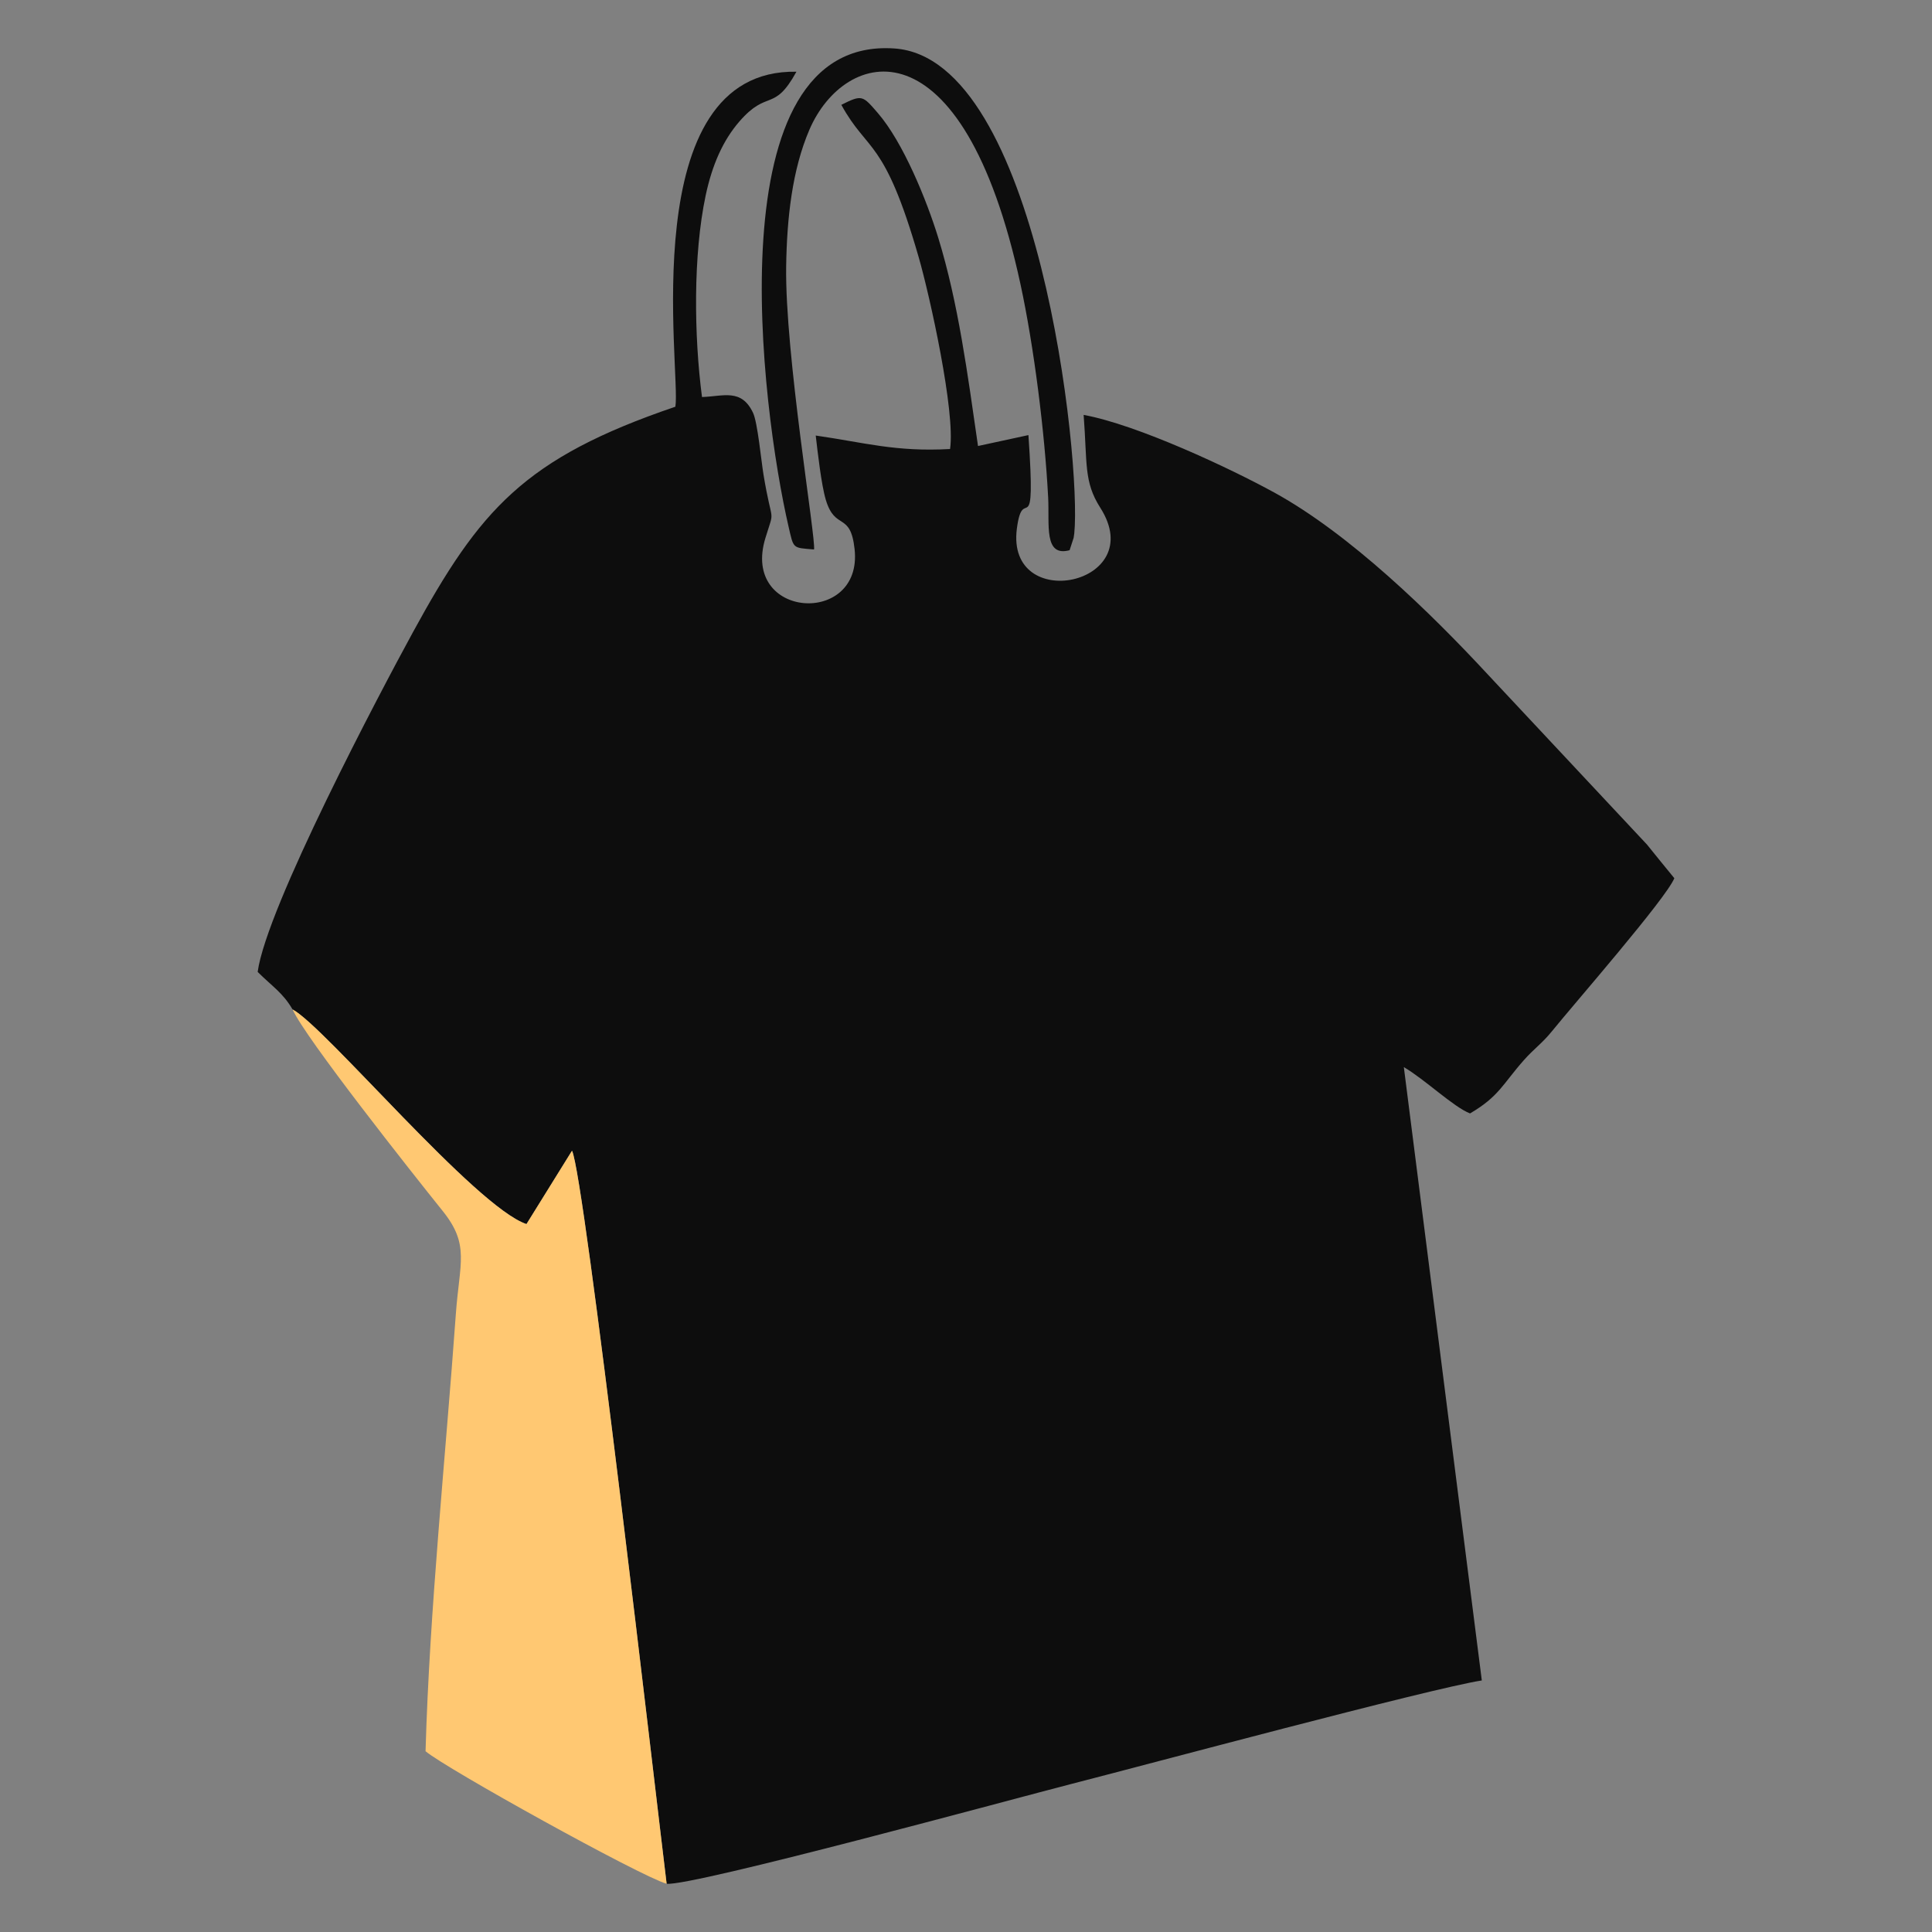 <?xml version="1.0" encoding="UTF-8"?>
<!DOCTYPE svg PUBLIC "-//W3C//DTD SVG 1.1//EN" "http://www.w3.org/Graphics/SVG/1.1/DTD/svg11.dtd">
<!-- Creator: CorelDRAW 2020 (64-Bit) -->
<svg xmlns="http://www.w3.org/2000/svg" xml:space="preserve" width="91.44mm" height="91.44mm" version="1.1" style="shape-rendering:geometricPrecision; text-rendering:geometricPrecision; image-rendering:optimizeQuality; fill-rule:evenodd; clip-rule:evenodd"
viewBox="0 0 9143.98 9143.98"
 xmlns:xlink="http://www.w3.org/1999/xlink"
 xmlns:xodm="http://www.corel.com/coreldraw/odm/2003">
 <rect x="0" y="0" width="9143.98" height="9143.98" fill="#808080" stroke="none"/>
 <defs>
  <style type="text/css">
   <![CDATA[
    .fil0 {fill:#0D0D0D}
    .fil2 {fill:#FDFDFD}
    .fil1 {fill:#FFC872}
   ]]>
  </style>
 </defs>
 <g id="Capa_x0020_1">
  <path class="fil0" d="M-6978.87 3491.92c69.11,36.67 387.66,418.77 495.9,455.09l96.53 -155.49c25.97,48.09 178.47,1374.16 200.62,1554.09 54.26,5.71 742.99,-182.17 858.06,-211.62 157.6,-40.34 759.48,-202.03 870.2,-219.44l-165.32 -1300.35c45.62,26.87 104.85,84.32 140.3,98.22 61.68,-36.07 69.48,-62.56 114.48,-113.29 21.43,-24.16 38.39,-35.21 58.85,-60.49 48.89,-60.41 241.26,-280.45 259.87,-324.89 -17.15,-20.9 -39.35,-48.11 -58.05,-71.42l-337.03 -360.13c-121.79,-131.45 -292.94,-298.1 -452.95,-386.05 -92,-50.58 -290.07,-143.78 -404.32,-164.67 7.95,103.03 0.02,141.56 35.29,196.79 104.78,164.05 -200.52,226.1 -176.84,44.24 13.03,-100.08 41.03,41.56 24.5,-198.21l-106.89 23.13c-22.15,-153.15 -41.78,-303.01 -84.21,-441.22 -24.41,-79.53 -74.4,-202.58 -128.13,-264.66 -32.27,-37.29 -33.2,-39.7 -77.43,-17.44 56.33,102.64 90.67,68.43 164.17,323.6 23.21,80.57 77.93,327.19 66.35,406.09 -115.79,6.41 -181.09,-13.67 -284.81,-28.56 4.13,35.05 11.83,104.31 21.32,136.08 19.98,66.85 52.28,23.95 61.1,104.79 17.95,164.36 -241.85,148.55 -189.05,-23.76 20.48,-66.83 14.32,-22.19 -4.22,-135.05 -4.65,-28.34 -12.38,-109.75 -22.02,-130.17 -24.68,-52.22 -62.76,-34.99 -108.24,-33.53 -17.07,-130.18 -18.9,-301.32 7.7,-427.02 13.75,-64.97 36.74,-117.08 71.64,-157.25 60.16,-69.25 72.8,-18.26 120.88,-105.43 -346.15,-6.33 -244.35,637.27 -256.69,710.24 -320.71,109.14 -414.37,218.03 -556.49,478.27 -69.48,127.21 -310.4,583.06 -329.08,719.99 31.65,31.51 52.99,43.73 74.01,79.52z"/>
  <path class="fil1" d="M-6185.82 5345.61c-22.15,-179.93 -174.65,-1506 -200.62,-1554.09l-96.53 155.49c-108.24,-36.32 -426.79,-418.42 -495.9,-455.09 26.51,59.85 253.94,347.28 318.44,427.53 57.62,71.69 35.54,109.41 27.68,218.91 -21.59,301.19 -55.7,626.03 -64.18,926.24 42.39,36.22 455.69,265.22 511.11,281.01z"/>
  <path class="fil0" d="M-2536.71 6785.49c183.32,-2.12 308.8,-3.09 334.69,179.44 24.65,173.8 -57.01,278.13 -221.61,278.13l-65.37 0.08 -47.71 -0.48 0 -457.17zm-119.43 555.29l243.4 0c448.18,0 447.05,-653.41 0,-653.41l-243.75 0 0.35 653.41z"/>
  <path class="fil0" d="M-6970.53 6785.49c183.32,-2.12 308.8,-3.09 334.69,179.44 24.66,173.8 -57.01,278.13 -221.61,278.13l-65.36 0.08 -47.72 -0.48 0 -457.17zm-119.42 555.29l243.4 0c448.17,0 447.05,-653.41 0,-653.41l-243.4 0 0 653.41z"/>
  <path class="fil0" d="M-7776.27 7340.78l104.17 0 -0.69 -448.73c26.4,16.06 247.28,304.36 296.62,368.31 43.29,56.11 43.93,85.26 147.9,78.45l0 -649.47 -102.78 -1.97 0.24 451.45c-61.88,-78.01 -125.01,-150.04 -189.87,-234.89 -132.3,-173.08 -134.66,-216.56 -255.59,-216.56l0 653.41z"/>
  <polygon class="fil0" points="-5101.26,7337.82 -4981.48,7340.78 -4981.31,7057.71 -4671.38,7058.18 -4671.51,7340.78 -4553.9,7340.78 -4553.67,6687.37 -4671.51,6687.37 -4671.51,6966.77 -4981.34,6968.69 -4981.31,6687.37 -5101.29,6688.57 "/>
  <path class="fil0" d="M-4292.26 6790.42c270.38,-57.64 290.3,212.97 60.24,212.97l-21.92 1.06 -38.32 -6.39 0 -207.64zm-117.79 550.36l117.61 0 0.22 -246.89 86.76 -5.72c26.51,34.16 67.19,101.53 94.16,142.87 67.55,103.55 51.61,117.12 203.21,107.03 -22.58,-40.64 -63.75,-94.63 -89.47,-133.56 -33.78,-51.12 -59.69,-88.31 -101.25,-135.97 65.27,-54.74 166.62,-88.16 129.51,-241.44 -40.86,-168.74 -275.83,-139.73 -440.42,-139.73l-0.33 653.41z"/>
  <path class="fil0" d="M-8766.25 6785.9c85.18,-2.09 192.39,-12.21 211.16,76.69 21.85,103.51 -53.87,140.8 -143.42,140.8l-21.79 0.16 -45.95 -0.97 0 -216.68zm-117.03 552.91l117.18 -0.31 -0.05 -250.18c215.4,-6.57 122.3,255.04 339.98,252.46l44.36 -1.05 -189.44 -271.19c2.1,-1.87 5.51,-7.32 6.58,-5.27 1.07,2.03 5.13,-4.11 6.62,-5.15 47.28,-32.65 79.66,-34.08 108.42,-111.08 23.91,-64.02 9.39,-146.52 -26.07,-188.28 -70.66,-83.22 -270.73,-78.38 -407.58,-69.42l0 649.47z"/>
  <path class="fil0" d="M-3043.13 6809.65l100.73 283.71 -209.61 -0.82 108.88 -282.89zm-318.91 528.83c124.26,7.43 123.34,18.88 176.16,-159.14 324.29,-2.7 262.34,-34.75 318.85,115.31 22.59,60 56.13,52.49 135.59,42.76 -15.47,-38.98 -237.13,-641.43 -269.57,-650.04l-107.08 1.25 -253.95 649.86z"/>
  <polygon class="fil0" points="-3821.78,7340.78 -3414.97,7340.78 -3412.59,7242.97 -3702.23,7242.63 -3702.23,7057.94 -3473.44,7056.46 -3473.46,6964.02 -3702.23,6959.13 -3702.23,6785.58 -3412.25,6785.18 -3412.59,6687.37 -3822.13,6687.37 "/>
  <polygon class="fil0" points="-8295.01,7338.81 -7887.2,7340.78 -7887.2,7242.97 -8176.05,7241.64 -8176.04,7059.19 -7947.26,7056.86 -7947.27,6961.69 -8176.04,6959.09 -8176.04,6786.83 -7887.2,6785.18 -7887.2,6687.37 -8295.01,6687.66 "/>
  <path class="fil0" d="M-1977.58 7191.06c-22.52,22.23 -31.95,37.13 -43.19,73.58 177.69,190.77 537.48,18.85 410.85,-214.5 -51.27,-94.45 -217.72,-86.47 -265.52,-149.21 -41.5,-54.48 8.84,-110.88 61.72,-119.5 96.94,-15.81 107.81,39.41 174.45,36l36.78 -63.97c-70.54,-80.52 -228.58,-90.26 -312.08,-36.41 -90.74,58.53 -121.13,208.41 -35.84,281.24 75.32,64.33 248.64,52.51 250.9,157.56 1.51,70.59 -57,97.42 -125.08,92.53 -81.21,-5.82 -89.16,-51.7 -152.99,-57.32z"/>
  <path class="fil0" d="M-5873.32 2516.79c4.6,-20.93 -61.95,-414.91 -59.07,-600.66 1.57,-101.36 12.59,-203.87 49.22,-289.17 74.23,-172.87 324.49,-241.65 447.55,327.46 28.49,131.73 51.48,313.92 58.68,452.14 3.01,57.64 -9.72,126.59 45.44,111.8l8.54 -26.15c0.47,-3.08 1.06,-6.21 1.41,-9.73 15.38,-155.16 -76.14,-1006.4 -380.94,-1027.83 -384.66,-27.04 -282.38,764.74 -224.88,1013.47 11.08,47.93 7.95,44.78 54.05,48.67z"/>
  <path class="fil0" d="M-6241.66 7123.02l0 217.76 119.27 0 0 -217.76c0,-77.82 190.56,-341.77 233.28,-433.19 -114.03,-7.97 -122.15,-10.11 -153.39,49.62l-139.52 254.99c-37.28,-47.29 -63.25,-115.6 -93.08,-170.23 -82.97,-151.93 -46.96,-140.85 -200.65,-135.28 42.84,93.84 234.09,354.27 234.09,434.09z"/>
  <path class="fil0" d="M-9486.61 6785.18l197.47 1.92 -0.03 553.68 118.31 -3.21 -0.11 -551.99 196.12 -1.62 -0.03 -92.29c-86.19,-11.27 -404.27,-4.3 -508,-4.3l-3.73 97.81z"/>
  <path class="fil0" d="M-5696.97 6785.18l197.62 2.89 -0.09 552.71 117.78 0 0.05 -550.32c64.18,-10.62 126.92,-5.74 196.09,-5.28l0 -97.81 -510.37 0 -1.08 97.81z"/>
  <path class="fil0" d="M-4956.18 8168.74l48.79 -1.53 6.19 -240.26c12.57,9.58 8.83,5.11 19.28,19.2 6.2,8.35 10.89,16.85 16.88,27.99 10.17,18.9 18.69,35.82 30.2,56.55 20.46,36.84 30.58,78.21 69.02,93.94 53.27,-23.06 67.88,-121.85 127.08,-192.3 1.29,-1.54 3.91,-4.43 6.04,-6.47l1.8 238.58 54 4.3 0.01 -359.27c-90.65,0.2 -71.01,19.68 -113.23,97.64 -21.77,40.18 -51,109.23 -75.7,138.91l-109.96 -202.87c-23.25,-41.64 -22.64,-33.52 -80.4,-33.68l0 359.27z"/>
  <path class="fil0" d="M-3824.68 8121.02l-1.72 -263.83c114.64,-7.6 181.71,8.92 184.5,126.53 2.95,124.8 -65.9,145.17 -182.78,137.3zm-63.9 47.72l114.11 0c265.12,0 264.77,-359.27 0,-359.27l-114.11 0 0 359.27z"/>
  <path class="fil0" d="M-4274.34 7872.02c166.18,-65.81 207.22,192.18 89.44,235.1 -167.03,60.87 -220.84,-183.06 -89.44,-235.1zm-0.01 -54.97c-231.48,59.03 -147.32,403.89 90.23,344.72 215.81,-53.75 146.86,-405.18 -90.23,-344.72z"/>
  <path class="fil0" d="M-7362.02 7868.31c31.38,5.48 14.73,-19.65 33.85,21.22 5.73,12.23 5.09,25.3 3.02,38.06 -5.06,31.12 -15.27,37.3 -41.4,45.28l-68.1 3.97 -0.04 -116.32 72.67 7.79zm-141.9 300.43l61.94 0 0 -137.77c80,-10.65 56.16,23.84 139.81,134.4l67.56 4.15 -97.79 -153.7c131.49,-104.75 66.89,-206.35 -80.63,-206.35l-90.89 0 0 359.27z"/>
  <path class="fil0" d="M-6554.12 7882.9l58.4 152.99 -110.56 -2.66 52.16 -150.33zm-163.56 285.3l58.91 -0.29 33.56 -83.15 149.04 -2.88 36.67 82.25 59.45 3.74 -136.61 -357.78c-95.57,-1.27 -72.75,20.37 -128.51,167.87 -23.35,61.74 -50.34,125 -72.51,190.24z"/>
  <path class="fil0" d="M-5628.82 7994.56c0,236.93 290.79,231.9 290.79,10.89l0 -195.98 -62.02 0 0 195.98c0,111.43 -93.43,145.45 -144.44,81.76 -32.1,-40.09 -20.6,-208.06 -20.6,-273.44l-63.68 -5.24 -0.05 186.03z"/>
  <path class="fil0" d="M-3328.92 8035.48c5.68,-35.2 12.62,-50.39 24.04,-82.35l34.24 -69.07 50.25 151.19 -108.53 0.23zm-115.95 132.57c80.24,-0.35 72.75,-15.7 91.82,-85.88l155.63 0.01 31.23 85.03 60.29 1.97 -136.97 -356.96 -66.5 -3.27 -135.5 359.1z"/>
  <polygon class="fil0" points="-7074.89,8166.77 -6855.06,8168.74 -6855.06,8122.7 -7010.48,8122.5 -7011.31,8008.22 -6887.57,8008.03 -6887.74,7961.99 -7013.98,7961.65 -7012.45,7855.73 -6854.72,7855.51 -6855.06,7809.47 -7074.9,7809.98 "/>
  <path class="fil2" d="M-8766.25 7002.58l45.95 0.97 21.79 -0.16c89.55,0 165.27,-37.29 143.42,-140.8 -18.77,-88.9 -125.98,-78.78 -211.16,-76.69l0 216.68z"/>
  <path class="fil0" d="M-7674.2 8114.39c-42.97,-66.08 -34.43,8.38 -129.88,-0.43 -124.22,-11.46 -122.36,-200.84 -34.43,-239.79 92.03,-40.75 109.96,36.02 160.17,-2.05 2.57,-36.48 -22.7,-48.88 -66.21,-57.89 -38.95,-8.07 -77.2,-4.37 -111.9,9.17 -59.31,23.16 -105.77,83.76 -107.61,160.95 -4.43,185.23 217.89,240.96 289.86,130.04z"/>
  <path class="fil0" d="M-6055.03 7863.7l107.69 3.87 -0.18 301.17 63.36 0 0 -301.19c45.22,-6.56 73.79,4.01 104.78,-14.62l0 -32.68c-38.83,-24.23 -219.58,-10.78 -276,-10.78l0.35 54.23z"/>
  <g id="_2058318574848">
   <path class="fil0" d="M1384.68 4777.51c154.29,81.86 865.42,934.87 1107.06,1015.94l215.49 -347.11c57.98,107.35 398.42,3067.69 447.87,3469.37 121.13,12.75 1658.66,-406.68 1915.54,-472.42 351.83,-90.06 1695.48,-451.02 1942.65,-489.88l-369.06 -2902.92c101.84,59.98 234.06,188.23 313.21,219.27 137.69,-80.53 155.1,-139.66 255.56,-252.91 47.84,-53.94 85.7,-78.61 131.38,-135.05 109.15,-134.85 538.6,-626.08 580.14,-725.29 -38.28,-46.65 -87.85,-107.4 -129.59,-159.43l-752.39 -803.97c-271.89,-293.44 -653.97,-665.48 -1011.17,-861.82 -205.39,-112.91 -647.56,-320.97 -902.61,-367.61 17.74,230.01 0.04,316.02 78.77,439.32 233.92,366.23 -447.64,504.75 -394.77,98.76 29.08,-223.42 91.59,92.78 54.69,-442.49l-238.62 51.64c-49.45,-341.9 -93.27,-676.44 -188,-984.99 -54.49,-177.54 -166.09,-452.24 -286.04,-590.82 -72.03,-83.25 -74.11,-88.64 -172.85,-38.94 125.75,229.14 202.41,152.76 366.49,722.41 51.82,179.86 173.98,730.42 148.13,906.56 -258.5,14.31 -404.27,-30.52 -635.81,-63.76 9.21,78.25 26.41,232.86 47.58,303.79 44.61,149.23 116.72,53.47 136.41,233.94 40.07,366.92 -539.91,331.62 -422.04,-53.05 45.72,-149.19 31.97,-49.53 -9.42,-301.49 -10.38,-63.27 -27.64,-245 -49.15,-290.59 -55.11,-116.58 -140.11,-78.11 -241.65,-74.85 -38.1,-290.62 -42.19,-672.67 17.19,-953.29 30.7,-145.04 82.02,-261.37 159.93,-351.04 134.31,-154.6 162.52,-40.77 269.86,-235.37 -772.75,-14.13 -545.49,1422.65 -573.04,1585.55 -715.96,243.65 -925.04,486.73 -1242.32,1067.7 -155.1,283.98 -692.94,1301.63 -734.64,1607.31 70.66,70.35 118.29,97.63 165.22,177.53z"/>
   <path class="fil1" d="M3155.1 8915.71c-49.45,-401.68 -389.89,-3362.02 -447.87,-3469.37l-215.49 347.11c-241.64,-81.07 -952.77,-934.08 -1107.06,-1015.94 59.18,133.6 566.9,775.27 710.9,954.42 128.62,160.04 79.33,244.25 61.78,488.7 -48.19,672.38 -124.34,1397.55 -143.27,2067.75 94.63,80.86 1017.29,592.08 1141.01,627.33z"/>
   <path class="fil0" d="M3852.73 2600.61c10.27,-46.73 -138.3,-926.25 -131.87,-1340.92 3.51,-226.28 28.1,-455.12 109.88,-645.55 165.71,-385.91 724.39,-539.46 999.12,731.03 63.6,294.07 114.92,700.8 130.99,1009.36 6.72,128.68 -21.69,282.6 101.45,249.58l19.06 -58.37c1.05,-6.88 2.36,-13.86 3.15,-21.73 34.33,-346.38 -169.98,-2246.69 -850.42,-2294.54 -858.72,-60.36 -630.39,1707.22 -502.03,2262.49 24.74,107 17.76,99.97 120.67,108.65z"/>
  </g>
 </g>
</svg>

